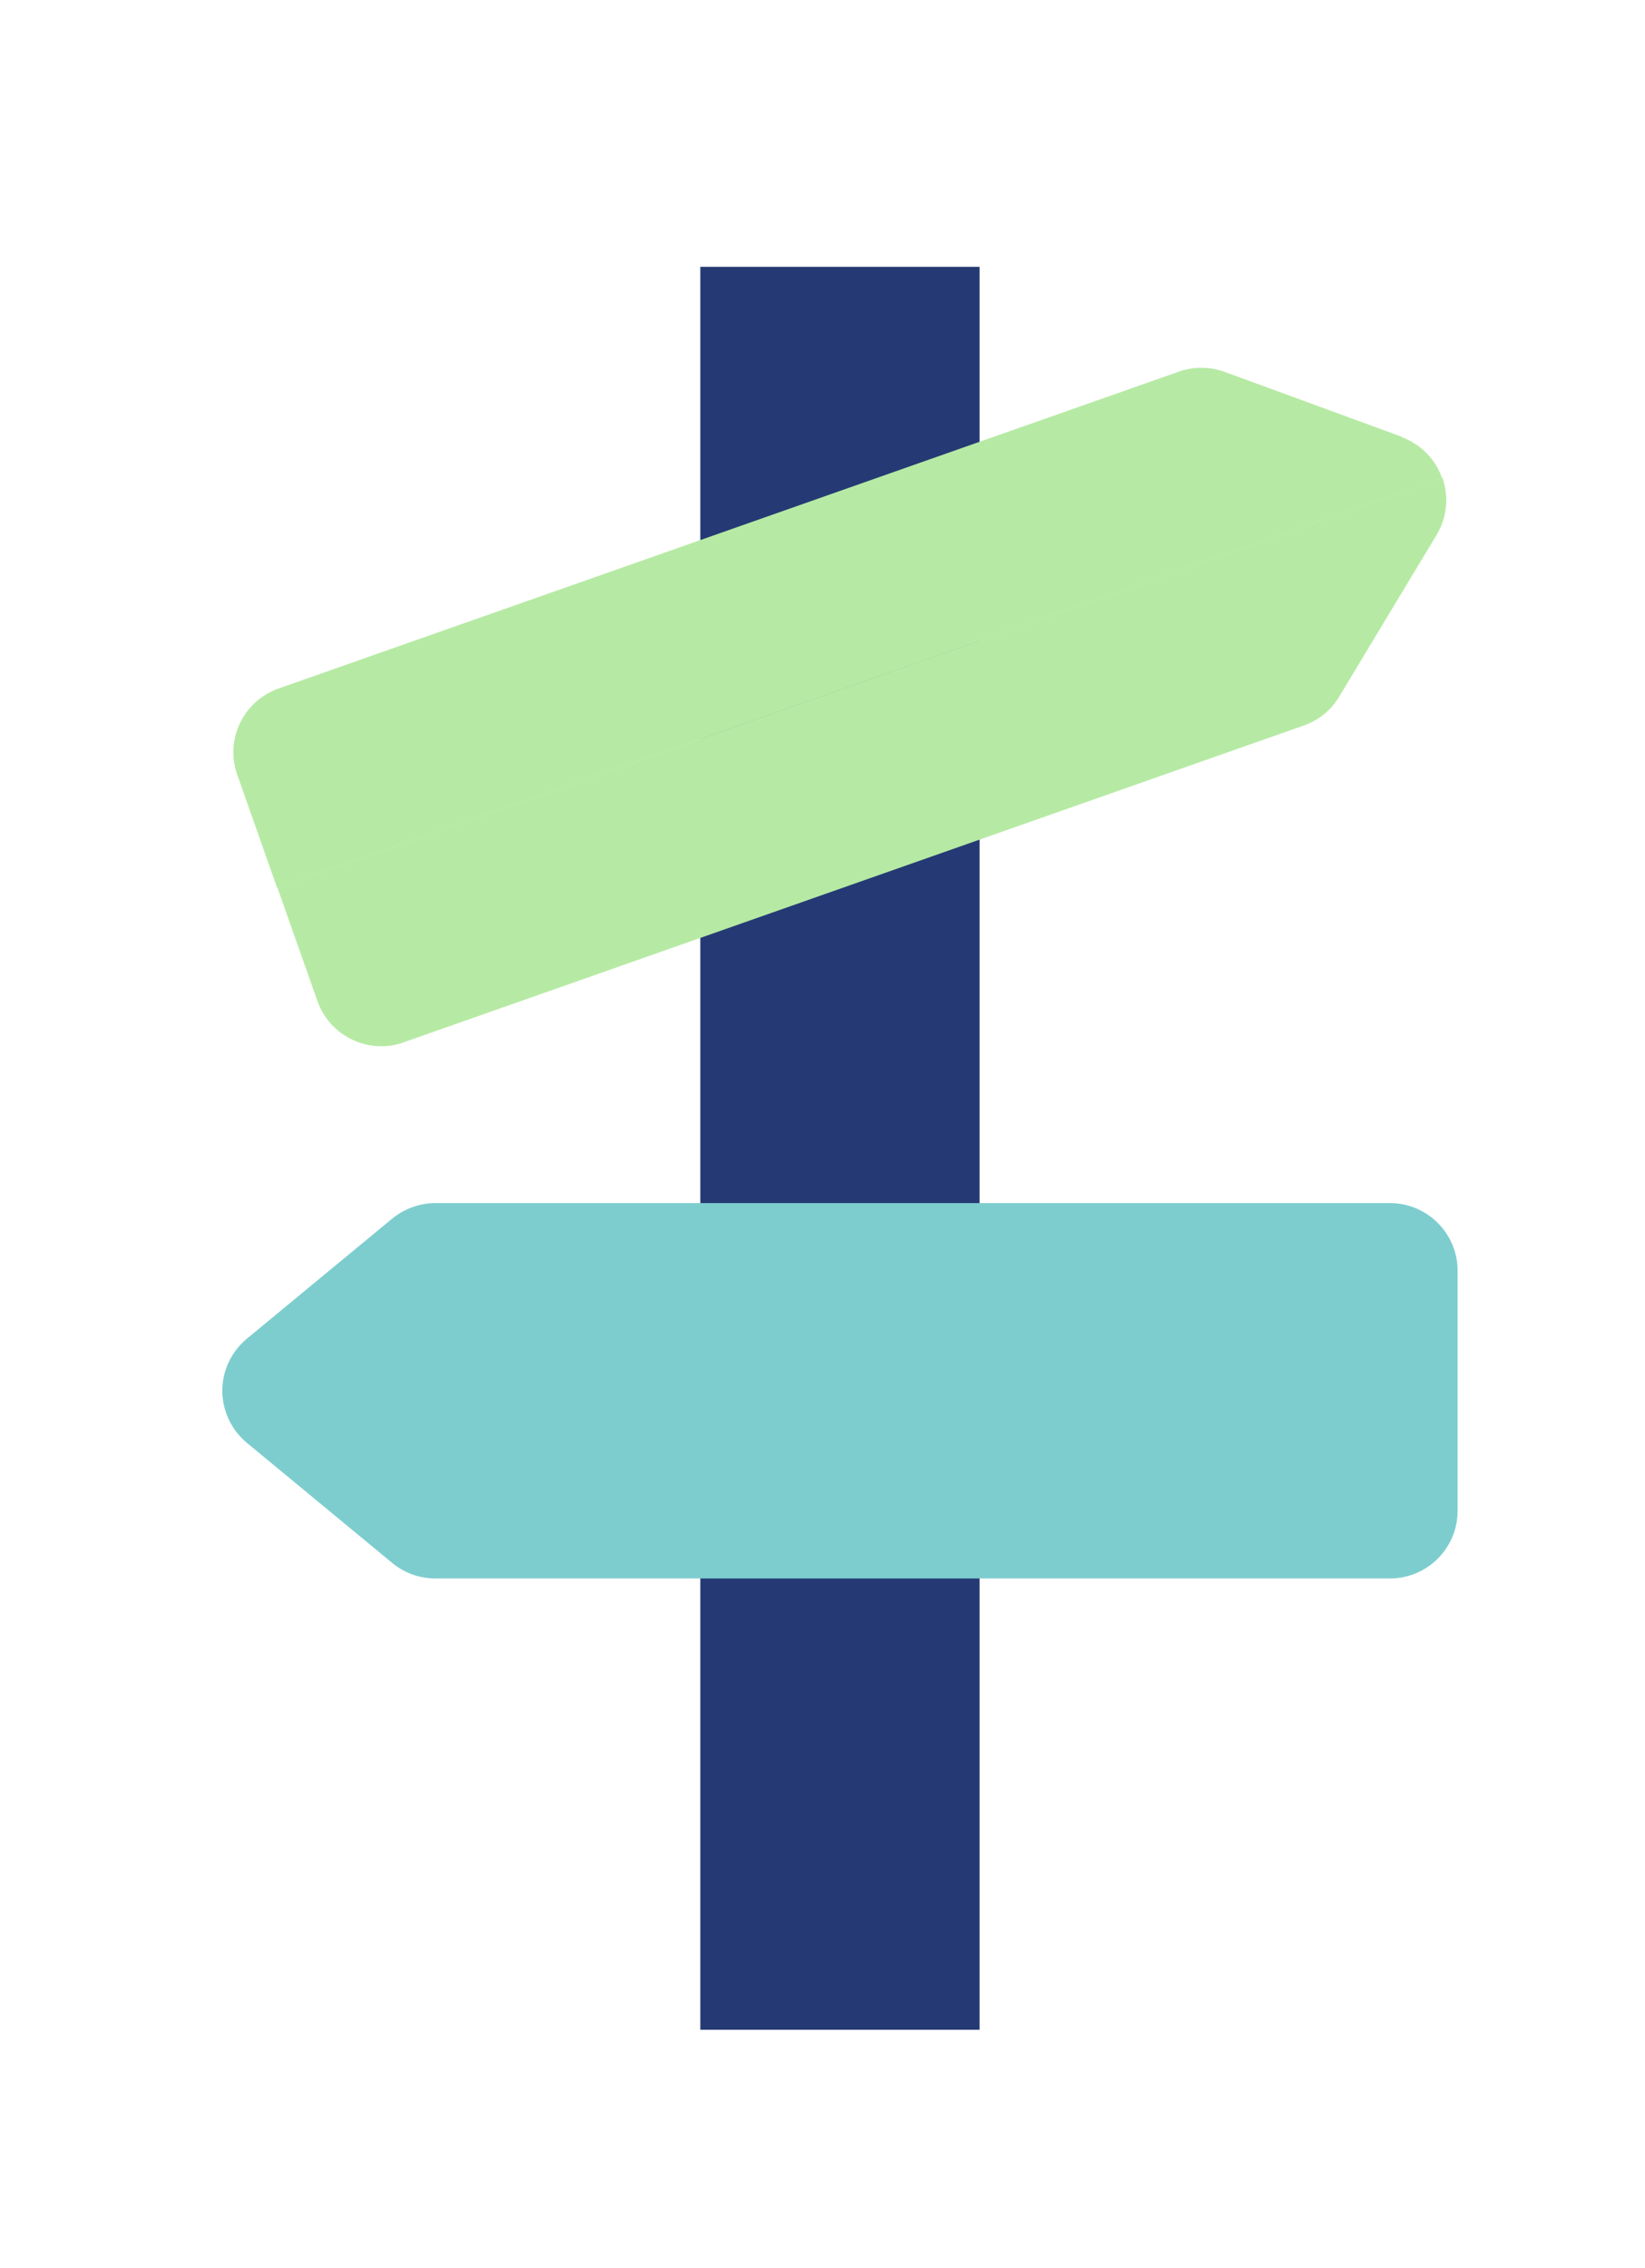 <svg width="37" height="51" viewBox="0 0 37 51" fill="none" xmlns="http://www.w3.org/2000/svg">
<path d="M22.033 6H15.752V45.643H22.033V6Z" fill="#253A74"/>
<path d="M31.532 9.823L27.547 8.363C27.217 8.244 26.852 8.238 26.516 8.357L6.265 15.483C5.473 15.764 5.054 16.632 5.336 17.421L6.235 19.97L32.437 10.751C32.293 10.344 31.976 9.997 31.526 9.829L31.532 9.823Z" fill="#B6EAA4"/>
<path d="M9.076 23.44L29.327 16.314C29.663 16.195 29.944 15.967 30.124 15.662L32.312 12.03C32.557 11.624 32.587 11.151 32.443 10.744L6.241 19.964L7.14 22.512C7.421 23.302 8.29 23.721 9.082 23.44H9.076Z" fill="#B6EAA4"/>
<path d="M5.551 32.444L8.824 35.148C9.099 35.376 9.441 35.495 9.795 35.495H31.263C32.102 35.495 32.785 34.813 32.785 33.976V31.271H5C5 31.702 5.186 32.139 5.551 32.444Z" fill="#7ECDCE"/>
<path d="M31.263 27.054H9.795C9.441 27.054 9.099 27.179 8.824 27.401L5.551 30.105C5.186 30.41 5 30.841 5 31.278H32.785V28.573C32.785 27.736 32.102 27.054 31.263 27.054Z" fill="#7ECDCE"/>
</svg>
